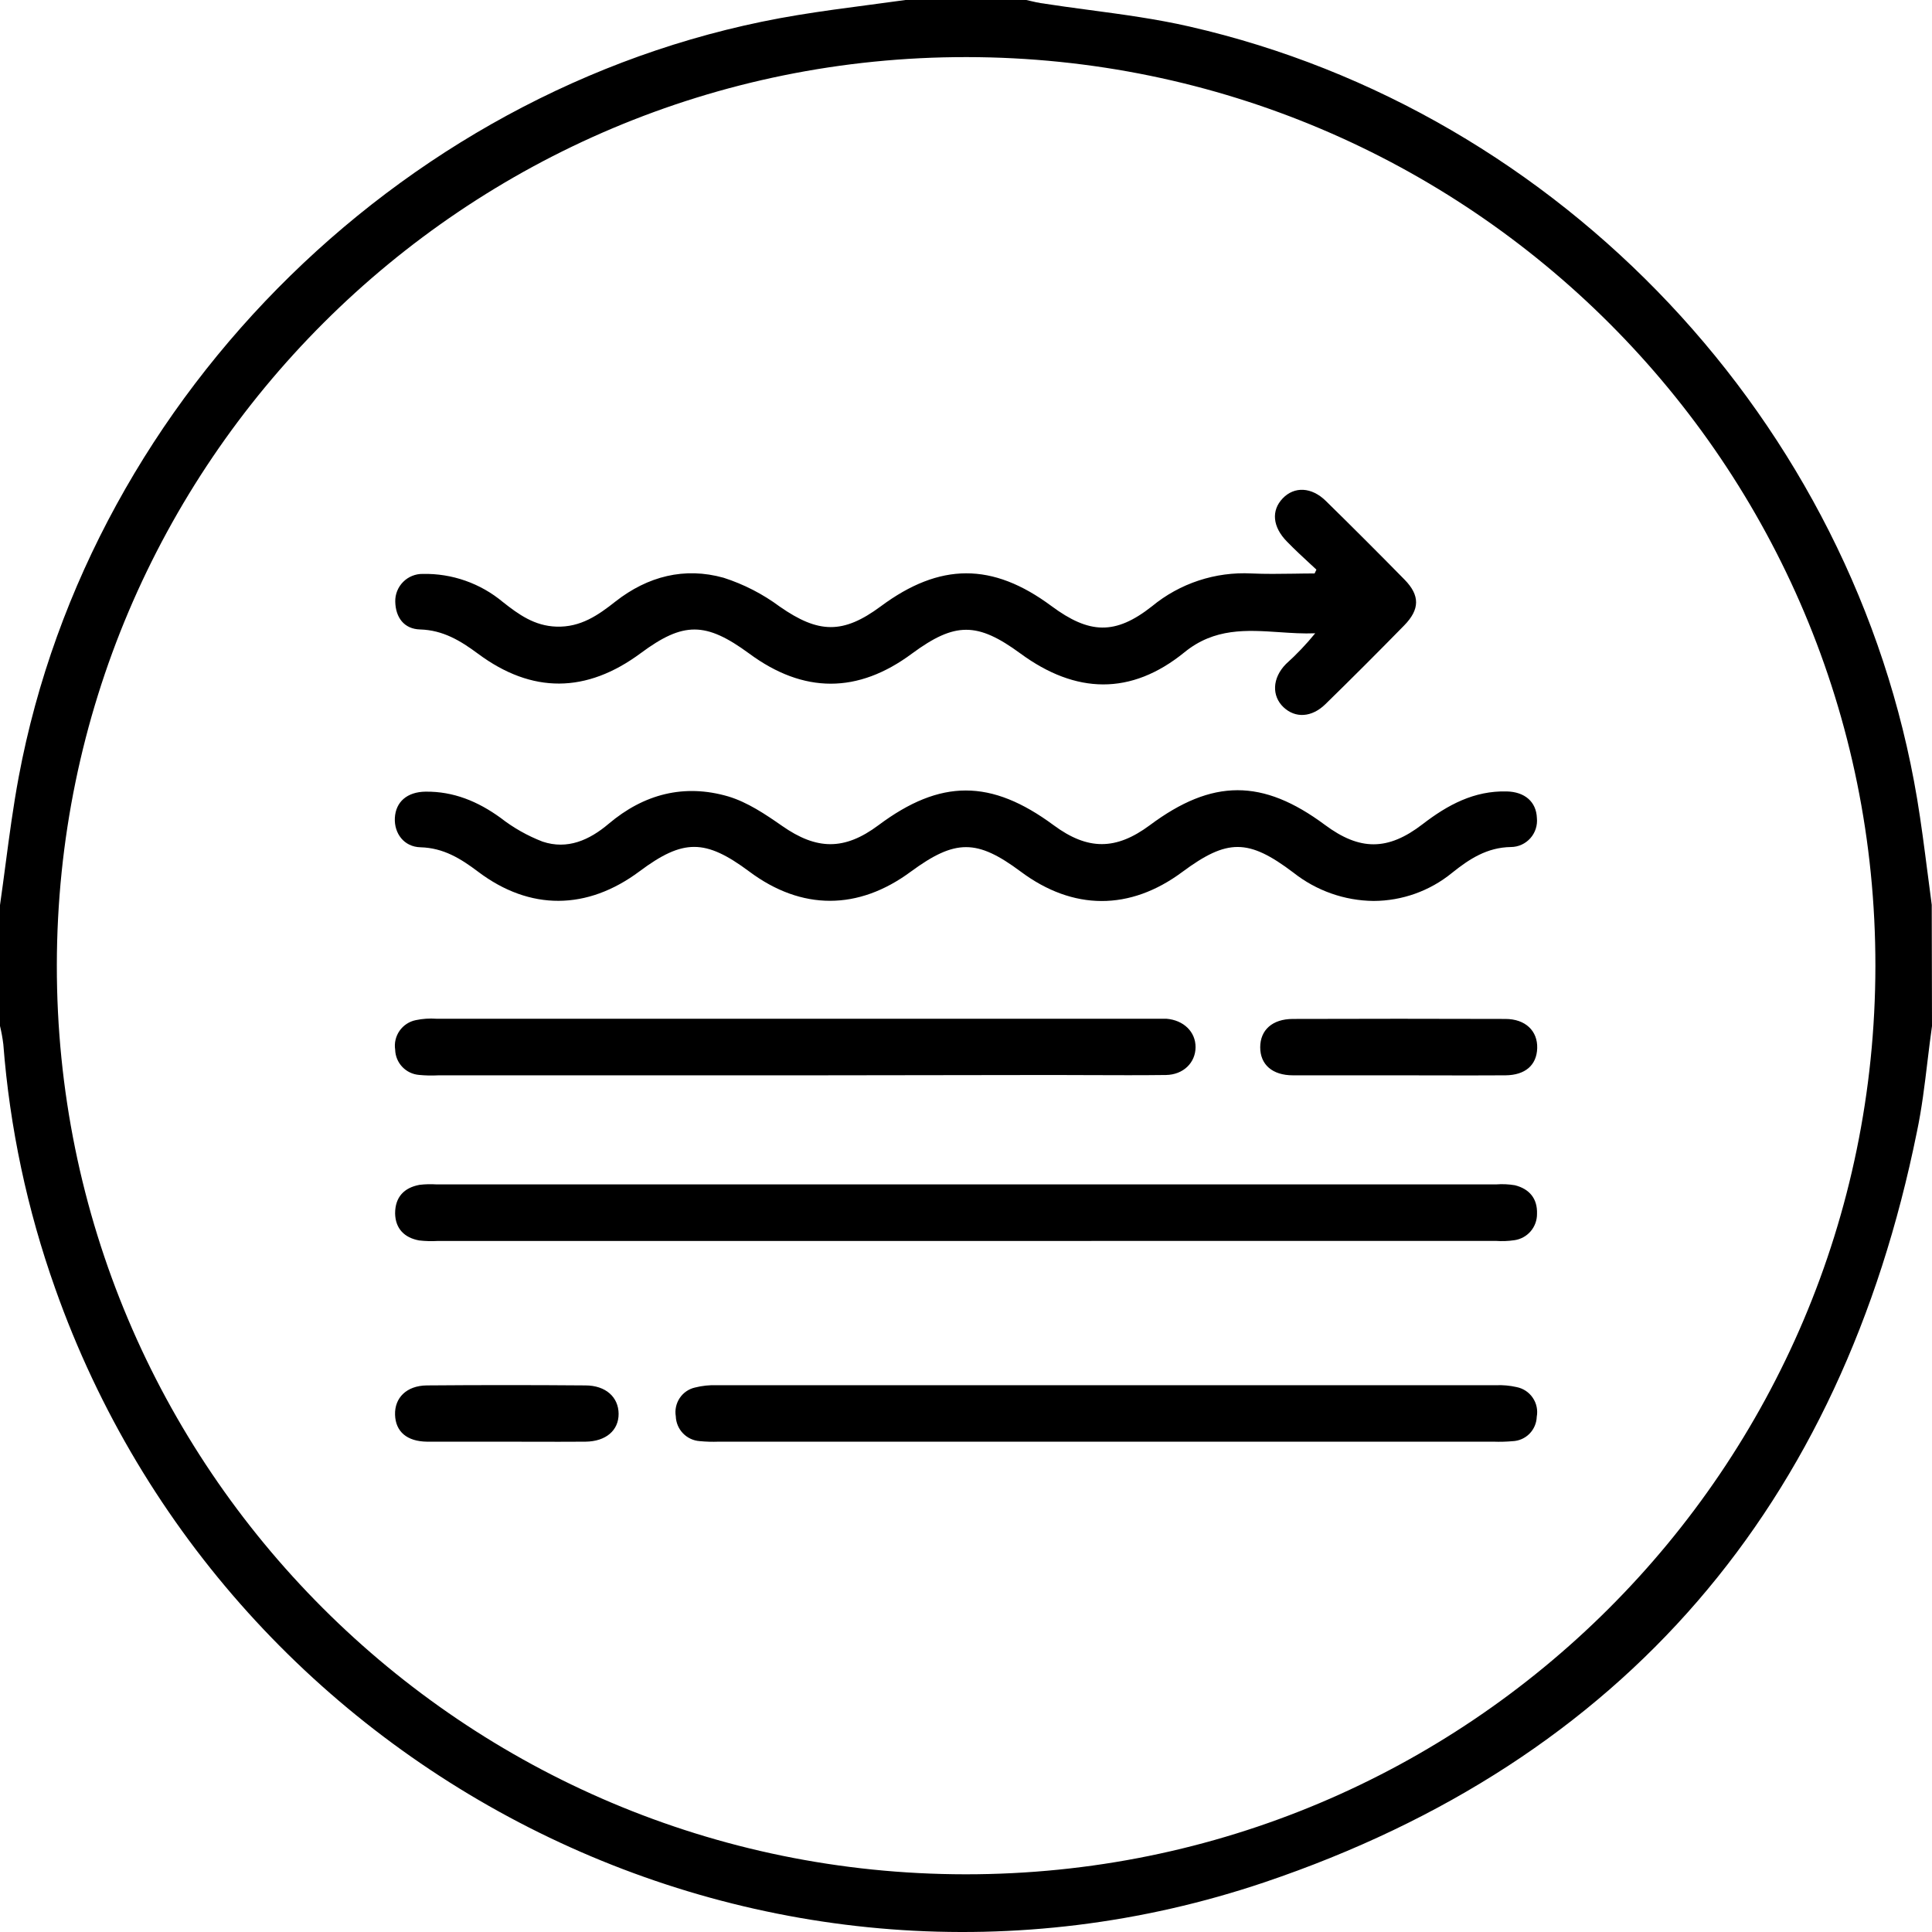 <svg width="67" height="67" viewBox="0 0 67 67" fill="none" xmlns="http://www.w3.org/2000/svg">
<path fill-rule="evenodd" clip-rule="evenodd" d="M66.843 36.81C66.893 36.4 66.942 35.99 67 35.583L66.991 31.379C66.94 31.002 66.892 30.625 66.844 30.25L66.843 30.248L66.843 30.248L66.843 30.248L66.843 30.248L66.843 30.248L66.843 30.247L66.843 30.247C66.734 29.396 66.625 28.549 66.484 27.701C64.301 14.66 54.15 3.867 41.248 0.92C40.103 0.658 38.934 0.501 37.766 0.345L37.766 0.345C37.207 0.27 36.649 0.195 36.093 0.108C35.985 0.092 35.881 0.067 35.774 0.042L35.774 0.042C35.713 0.028 35.652 0.013 35.589 0H31.402C30.988 0.058 30.573 0.113 30.159 0.167C29.323 0.277 28.488 0.387 27.658 0.524C14.281 2.723 3.142 13.612 0.649 26.943C0.459 27.959 0.324 28.979 0.189 30C0.128 30.463 0.066 30.925 0 31.388V35.579C0.05 35.788 0.089 36 0.115 36.213C0.338 39.103 0.943 41.951 1.914 44.682C7.947 61.745 26.662 71.082 43.86 65.273C56.344 61.051 63.86 52.186 66.477 39.25C66.646 38.449 66.745 37.63 66.843 36.81ZM1.971 33.469C1.991 16.061 16.118 1.963 33.524 1.98C50.95 2 65.057 16.101 65.037 33.51C65.018 50.918 50.908 65.009 33.483 64.999C16.059 64.988 1.952 50.878 1.971 33.469ZM45.449 19.566C45.516 19.629 45.584 19.691 45.652 19.754L45.589 19.887C45.345 19.887 45.101 19.891 44.858 19.895C44.371 19.902 43.884 19.909 43.4 19.887C42.148 19.822 40.916 20.228 39.949 21.026C38.677 22.028 37.779 21.993 36.46 21.015C34.419 19.501 32.595 19.505 30.546 21.026C29.234 21.999 28.384 21.971 27.043 21.038C26.452 20.599 25.794 20.261 25.094 20.036C23.736 19.657 22.463 19.985 21.346 20.858C20.743 21.335 20.136 21.758 19.297 21.731C18.536 21.707 17.985 21.309 17.437 20.876C16.659 20.227 15.672 19.881 14.66 19.903C14.533 19.901 14.408 19.925 14.291 19.973C14.175 20.02 14.069 20.091 13.98 20.181C13.891 20.27 13.821 20.377 13.774 20.494C13.727 20.612 13.704 20.737 13.707 20.863C13.719 21.419 14.016 21.814 14.569 21.829C15.364 21.852 15.97 22.22 16.575 22.669C18.451 24.063 20.338 24.046 22.224 22.648C23.698 21.555 24.473 21.558 25.978 22.662C27.869 24.059 29.753 24.059 31.631 22.662C33.119 21.567 33.892 21.566 35.387 22.662C37.307 24.072 39.223 24.126 41.074 22.622C42.114 21.772 43.231 21.847 44.365 21.923C44.778 21.951 45.194 21.979 45.61 21.962C45.3 22.343 44.961 22.699 44.596 23.027C44.111 23.52 44.103 24.14 44.511 24.526C44.919 24.912 45.489 24.886 45.966 24.418C46.886 23.519 47.795 22.61 48.694 21.691C49.242 21.132 49.247 20.65 48.708 20.1C47.808 19.183 46.899 18.274 45.981 17.374C45.484 16.885 44.886 16.862 44.483 17.283C44.08 17.704 44.129 18.27 44.629 18.78C44.891 19.05 45.168 19.307 45.449 19.566L45.449 19.566ZM47.635 31.244C46.626 31.234 45.649 30.889 44.856 30.263C43.286 29.075 42.559 29.084 40.999 30.24C39.185 31.587 37.212 31.581 35.397 30.226C33.878 29.095 33.129 29.095 31.589 30.226C29.767 31.576 27.798 31.578 25.987 30.226C24.457 29.087 23.693 29.086 22.179 30.216C20.363 31.571 18.377 31.587 16.58 30.23C15.978 29.776 15.38 29.404 14.581 29.383C14.007 29.367 13.667 28.899 13.693 28.366C13.723 27.806 14.12 27.463 14.754 27.454C15.731 27.442 16.573 27.793 17.358 28.361C17.801 28.707 18.293 28.985 18.817 29.187C19.677 29.474 20.438 29.136 21.106 28.57C22.327 27.537 23.723 27.173 25.253 27.619C25.919 27.818 26.542 28.237 27.123 28.642C28.321 29.48 29.282 29.5 30.464 28.618C32.616 27.011 34.368 27.013 36.54 28.618C37.721 29.491 38.698 29.491 39.874 28.618C42.041 27.002 43.785 27 45.948 28.607C47.154 29.503 48.127 29.512 49.333 28.583C50.205 27.912 51.119 27.418 52.251 27.446C52.88 27.46 53.277 27.807 53.298 28.368C53.311 28.494 53.297 28.622 53.258 28.743C53.219 28.863 53.155 28.975 53.071 29.069C52.986 29.164 52.883 29.24 52.767 29.293C52.652 29.345 52.527 29.373 52.4 29.374C51.569 29.386 50.953 29.79 50.353 30.272C49.585 30.898 48.626 31.241 47.635 31.244ZM15.187 43.035H33.504L51.868 43.033C52.085 43.049 52.303 43.041 52.518 43.009C52.737 42.978 52.938 42.868 53.082 42.7C53.226 42.532 53.304 42.317 53.302 42.095C53.321 41.564 53.036 41.229 52.534 41.103C52.319 41.067 52.101 41.057 51.883 41.074H15.136C14.94 41.061 14.744 41.066 14.55 41.089C14.007 41.189 13.702 41.519 13.702 42.08C13.712 42.607 14.023 42.923 14.534 43.017C14.751 43.042 14.969 43.048 15.187 43.035ZM38.328 49.996H24.921C24.703 50.004 24.484 49.998 24.267 49.977C24.046 49.962 23.839 49.866 23.686 49.707C23.532 49.548 23.443 49.337 23.436 49.116C23.399 48.897 23.447 48.672 23.57 48.486C23.692 48.301 23.881 48.169 24.098 48.119C24.35 48.055 24.61 48.028 24.87 48.038H51.883C52.122 48.028 52.362 48.05 52.595 48.103C52.823 48.148 53.025 48.281 53.155 48.474C53.286 48.666 53.336 48.903 53.293 49.132C53.286 49.353 53.196 49.564 53.04 49.722C52.884 49.879 52.673 49.971 52.452 49.979C52.235 49.998 52.016 50.004 51.798 49.996H38.328ZM15.186 37.292H27.552L36.508 37.28C36.945 37.28 37.381 37.282 37.817 37.284C38.689 37.287 39.562 37.291 40.434 37.28C41.041 37.271 41.458 36.85 41.461 36.318C41.465 35.785 41.05 35.377 40.448 35.329H39.989H15.134C14.896 35.312 14.656 35.328 14.422 35.377C14.194 35.422 13.991 35.555 13.857 35.746C13.724 35.937 13.668 36.172 13.704 36.403C13.71 36.626 13.798 36.838 13.951 36.999C14.104 37.16 14.311 37.259 14.532 37.277C14.75 37.298 14.968 37.304 15.186 37.292ZM48.492 37.291H44.839C44.122 37.291 43.703 36.917 43.703 36.32C43.703 35.722 44.122 35.338 44.834 35.336C47.29 35.328 49.747 35.328 52.204 35.336C52.902 35.336 53.326 35.752 53.309 36.348C53.291 36.943 52.89 37.284 52.211 37.291C51.384 37.297 50.556 37.295 49.73 37.293H49.729H49.728C49.316 37.292 48.904 37.291 48.492 37.291ZM14.808 49.996H17.555C17.861 49.996 18.166 49.997 18.471 49.998C19.082 49.999 19.692 50.001 20.302 49.996C21.013 49.989 21.456 49.605 21.453 49.029C21.449 48.452 21.008 48.045 20.3 48.045C18.468 48.03 16.636 48.03 14.804 48.045C14.094 48.052 13.681 48.48 13.7 49.064C13.719 49.647 14.11 49.987 14.808 49.996Z" fill="black"/>
</svg>
